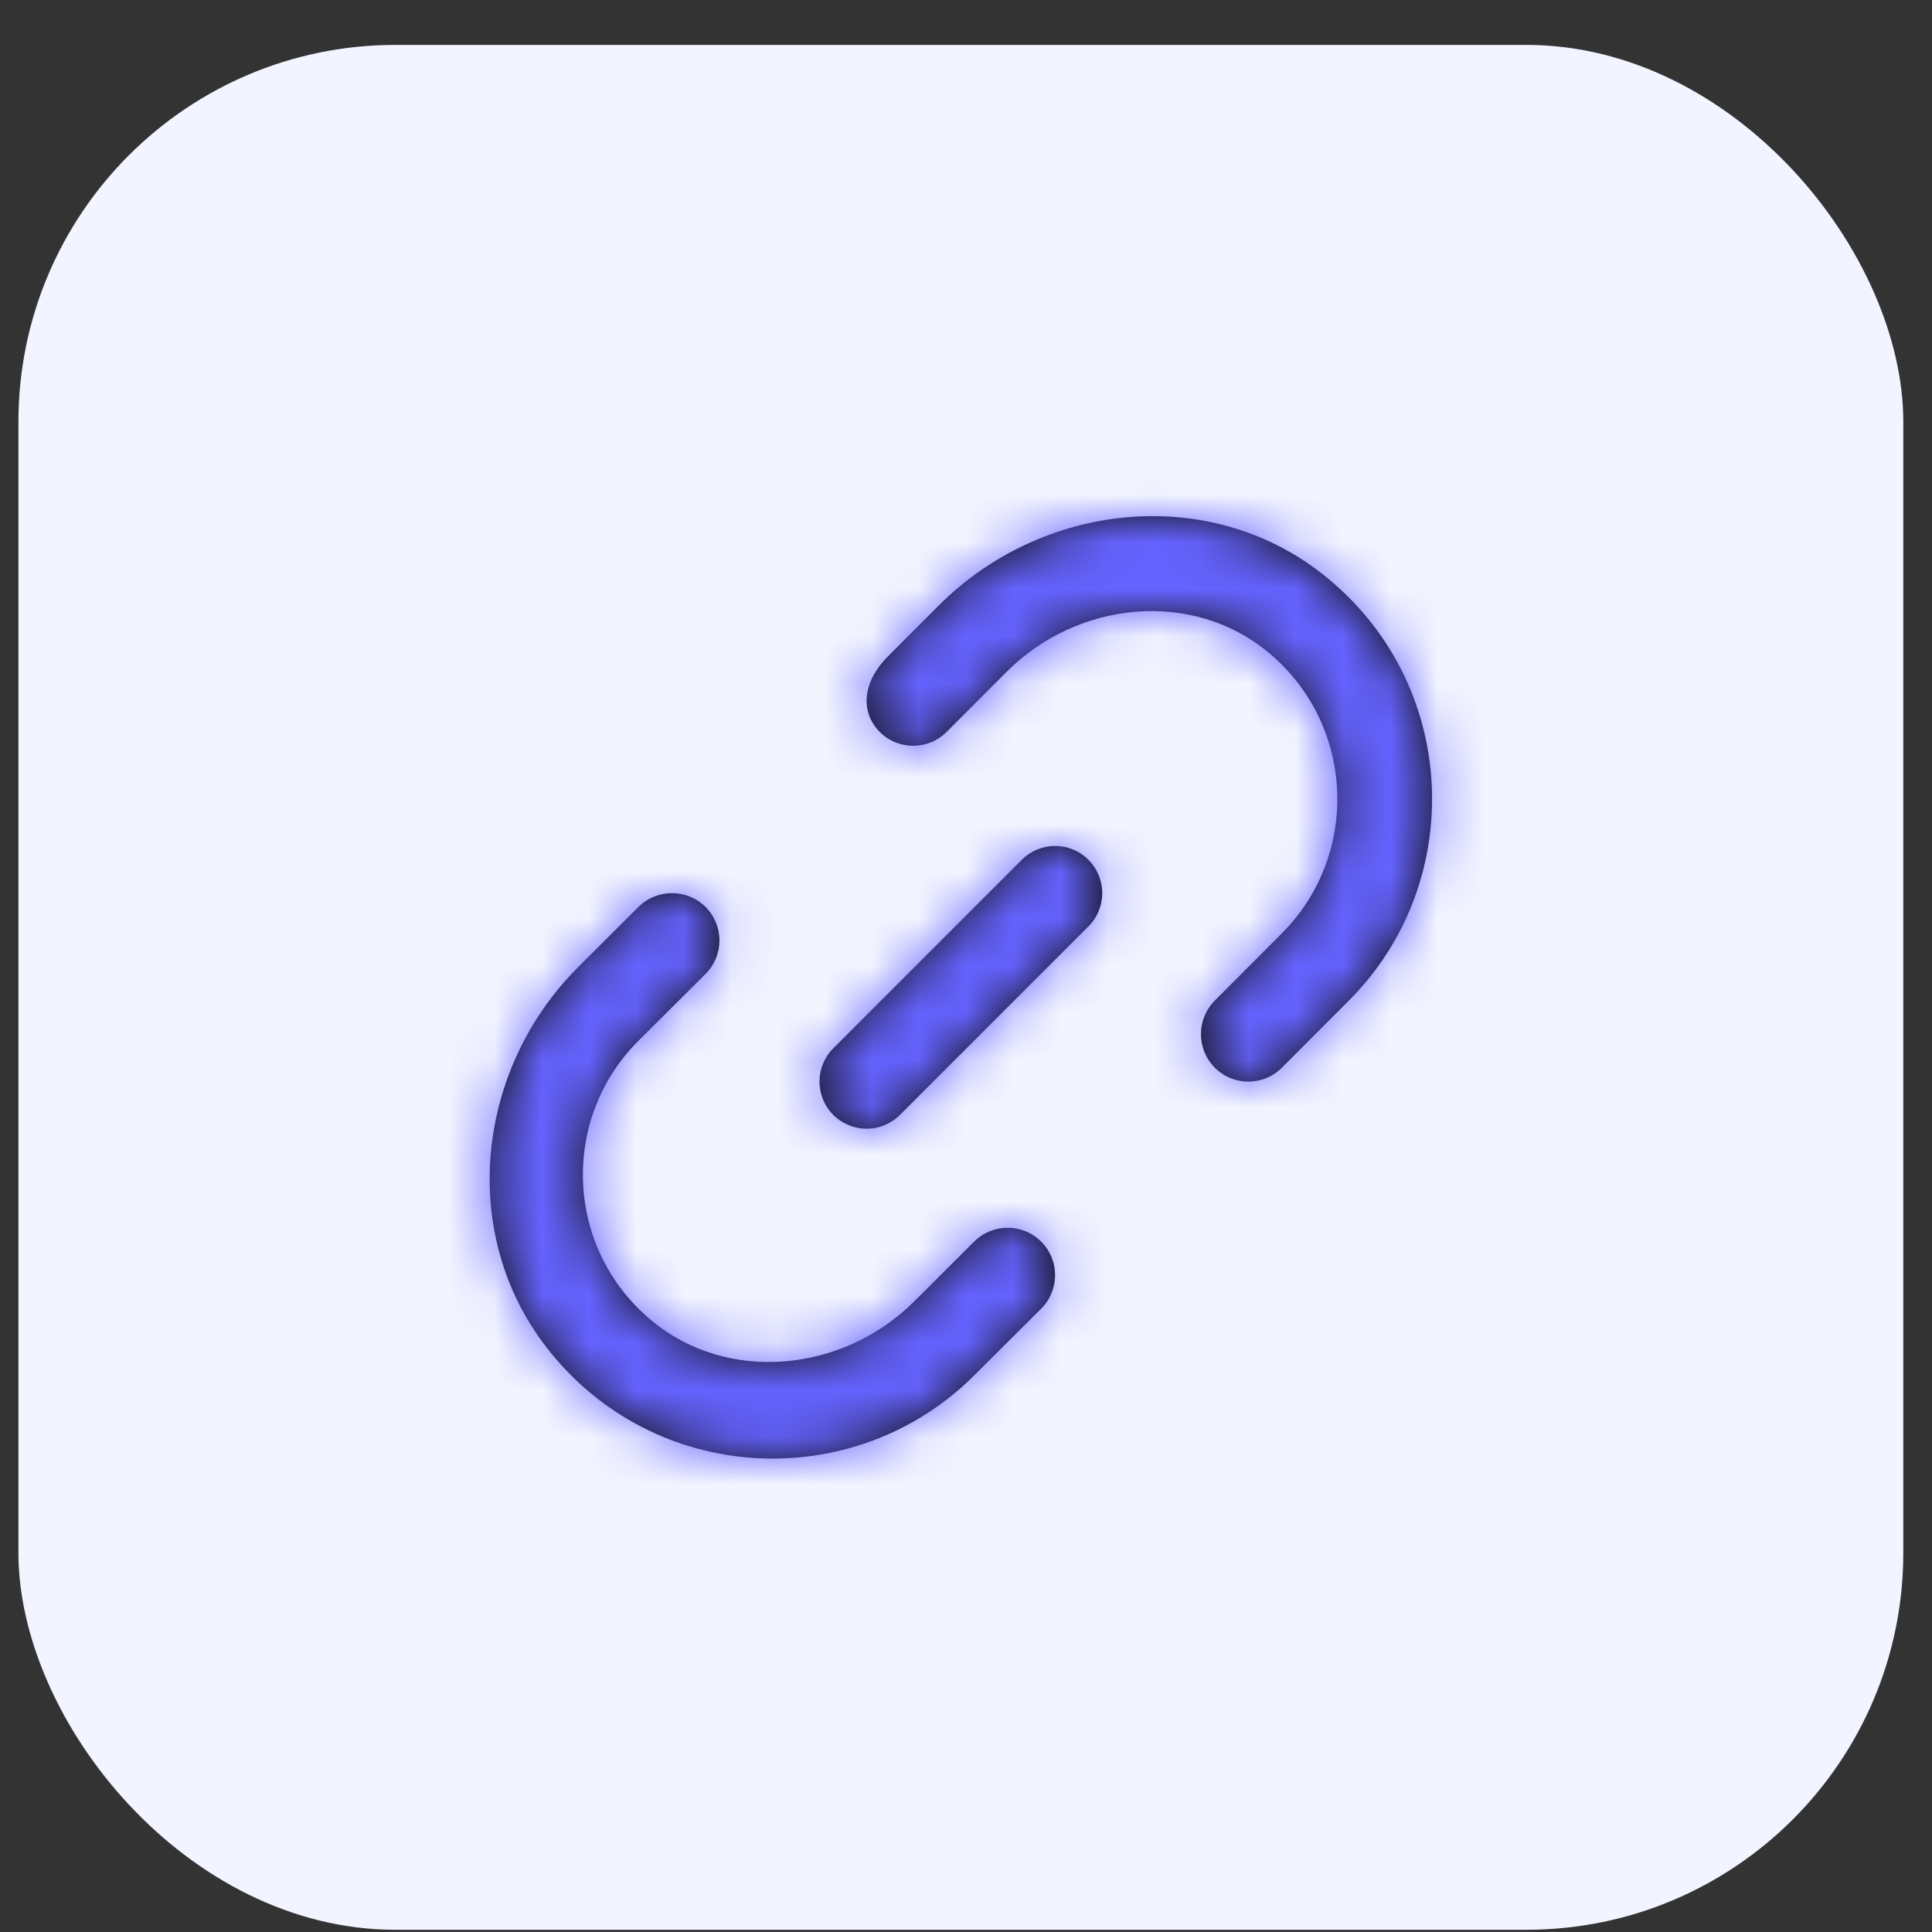 <svg width="41" height="41" viewBox="0 0 41 41" fill="none" xmlns="http://www.w3.org/2000/svg">
<rect x="0" y="0" width="41" height="41" fill="#333333" stroke="none"/>
<rect x="0.391" y="0.953" width="40" height="40" rx="8" fill="#F2F4FF"/>
<path fill-rule="evenodd" clip-rule="evenodd" d="M19.918 12.853C22.1 10.666 25.621 10.271 28.053 12.173C30.966 14.451 31.157 18.696 28.626 21.233L27.203 22.658C26.81 23.052 26.174 23.052 25.781 22.658C25.388 22.265 25.388 21.626 25.781 21.233L27.203 19.807C28.858 18.15 28.768 15.395 26.931 13.857C25.304 12.494 22.862 12.754 21.363 14.256L20.09 15.531C19.698 15.925 19.06 15.925 18.668 15.531C18.275 15.138 18.271 14.503 18.845 13.928L19.918 12.853ZM21.684 18.246L17.684 22.246C17.293 22.637 17.293 23.269 17.684 23.66C17.879 23.855 18.135 23.953 18.391 23.953C18.647 23.953 18.903 23.855 19.098 23.66L23.098 19.66C23.489 19.269 23.489 18.637 23.098 18.246C22.707 17.855 22.075 17.855 21.684 18.246ZM20.671 26.35L19.397 27.621C17.896 29.118 15.449 29.376 13.821 28.019C11.982 26.487 11.891 23.741 13.548 22.088L14.973 20.668C15.366 20.276 15.366 19.64 14.973 19.247C14.58 18.856 13.942 18.856 13.548 19.247L12.273 20.52C10.101 22.686 9.72 26.17 11.598 28.594C13.869 31.527 18.129 31.725 20.671 29.191L22.096 27.771C22.489 27.378 22.489 26.743 22.096 26.35C21.702 25.957 21.065 25.957 20.671 26.35Z" fill="#0F0F0F"/>
<mask id="mask0_5524_15711" style="mask-type:luminance" maskUnits="userSpaceOnUse" x="10" y="10" width="21" height="21">
<path fill-rule="evenodd" clip-rule="evenodd" d="M19.918 12.853C22.1 10.666 25.621 10.271 28.053 12.173C30.966 14.451 31.157 18.696 28.626 21.233L27.203 22.658C26.81 23.052 26.174 23.052 25.781 22.658C25.388 22.265 25.388 21.626 25.781 21.233L27.203 19.807C28.858 18.15 28.768 15.395 26.931 13.857C25.304 12.494 22.862 12.754 21.363 14.256L20.09 15.531C19.698 15.925 19.06 15.925 18.668 15.531C18.275 15.138 18.271 14.503 18.845 13.928L19.918 12.853ZM21.684 18.246L17.684 22.246C17.293 22.637 17.293 23.269 17.684 23.66C17.879 23.855 18.135 23.953 18.391 23.953C18.647 23.953 18.903 23.855 19.098 23.66L23.098 19.66C23.489 19.269 23.489 18.637 23.098 18.246C22.707 17.855 22.075 17.855 21.684 18.246ZM20.671 26.35L19.397 27.621C17.896 29.118 15.449 29.376 13.821 28.019C11.982 26.487 11.891 23.741 13.548 22.088L14.973 20.668C15.366 20.276 15.366 19.64 14.973 19.247C14.58 18.856 13.942 18.856 13.548 19.247L12.273 20.52C10.101 22.686 9.72 26.17 11.598 28.594C13.869 31.527 18.129 31.725 20.671 29.191L22.096 27.771C22.489 27.378 22.489 26.743 22.096 26.35C21.702 25.957 21.065 25.957 20.671 26.35Z" fill="white"/>
</mask>
<g mask="url(#mask0_5524_15711)">
<rect x="8.391" y="8.953" width="24" height="24" fill="#6563FF"/>
</g>
</svg>
